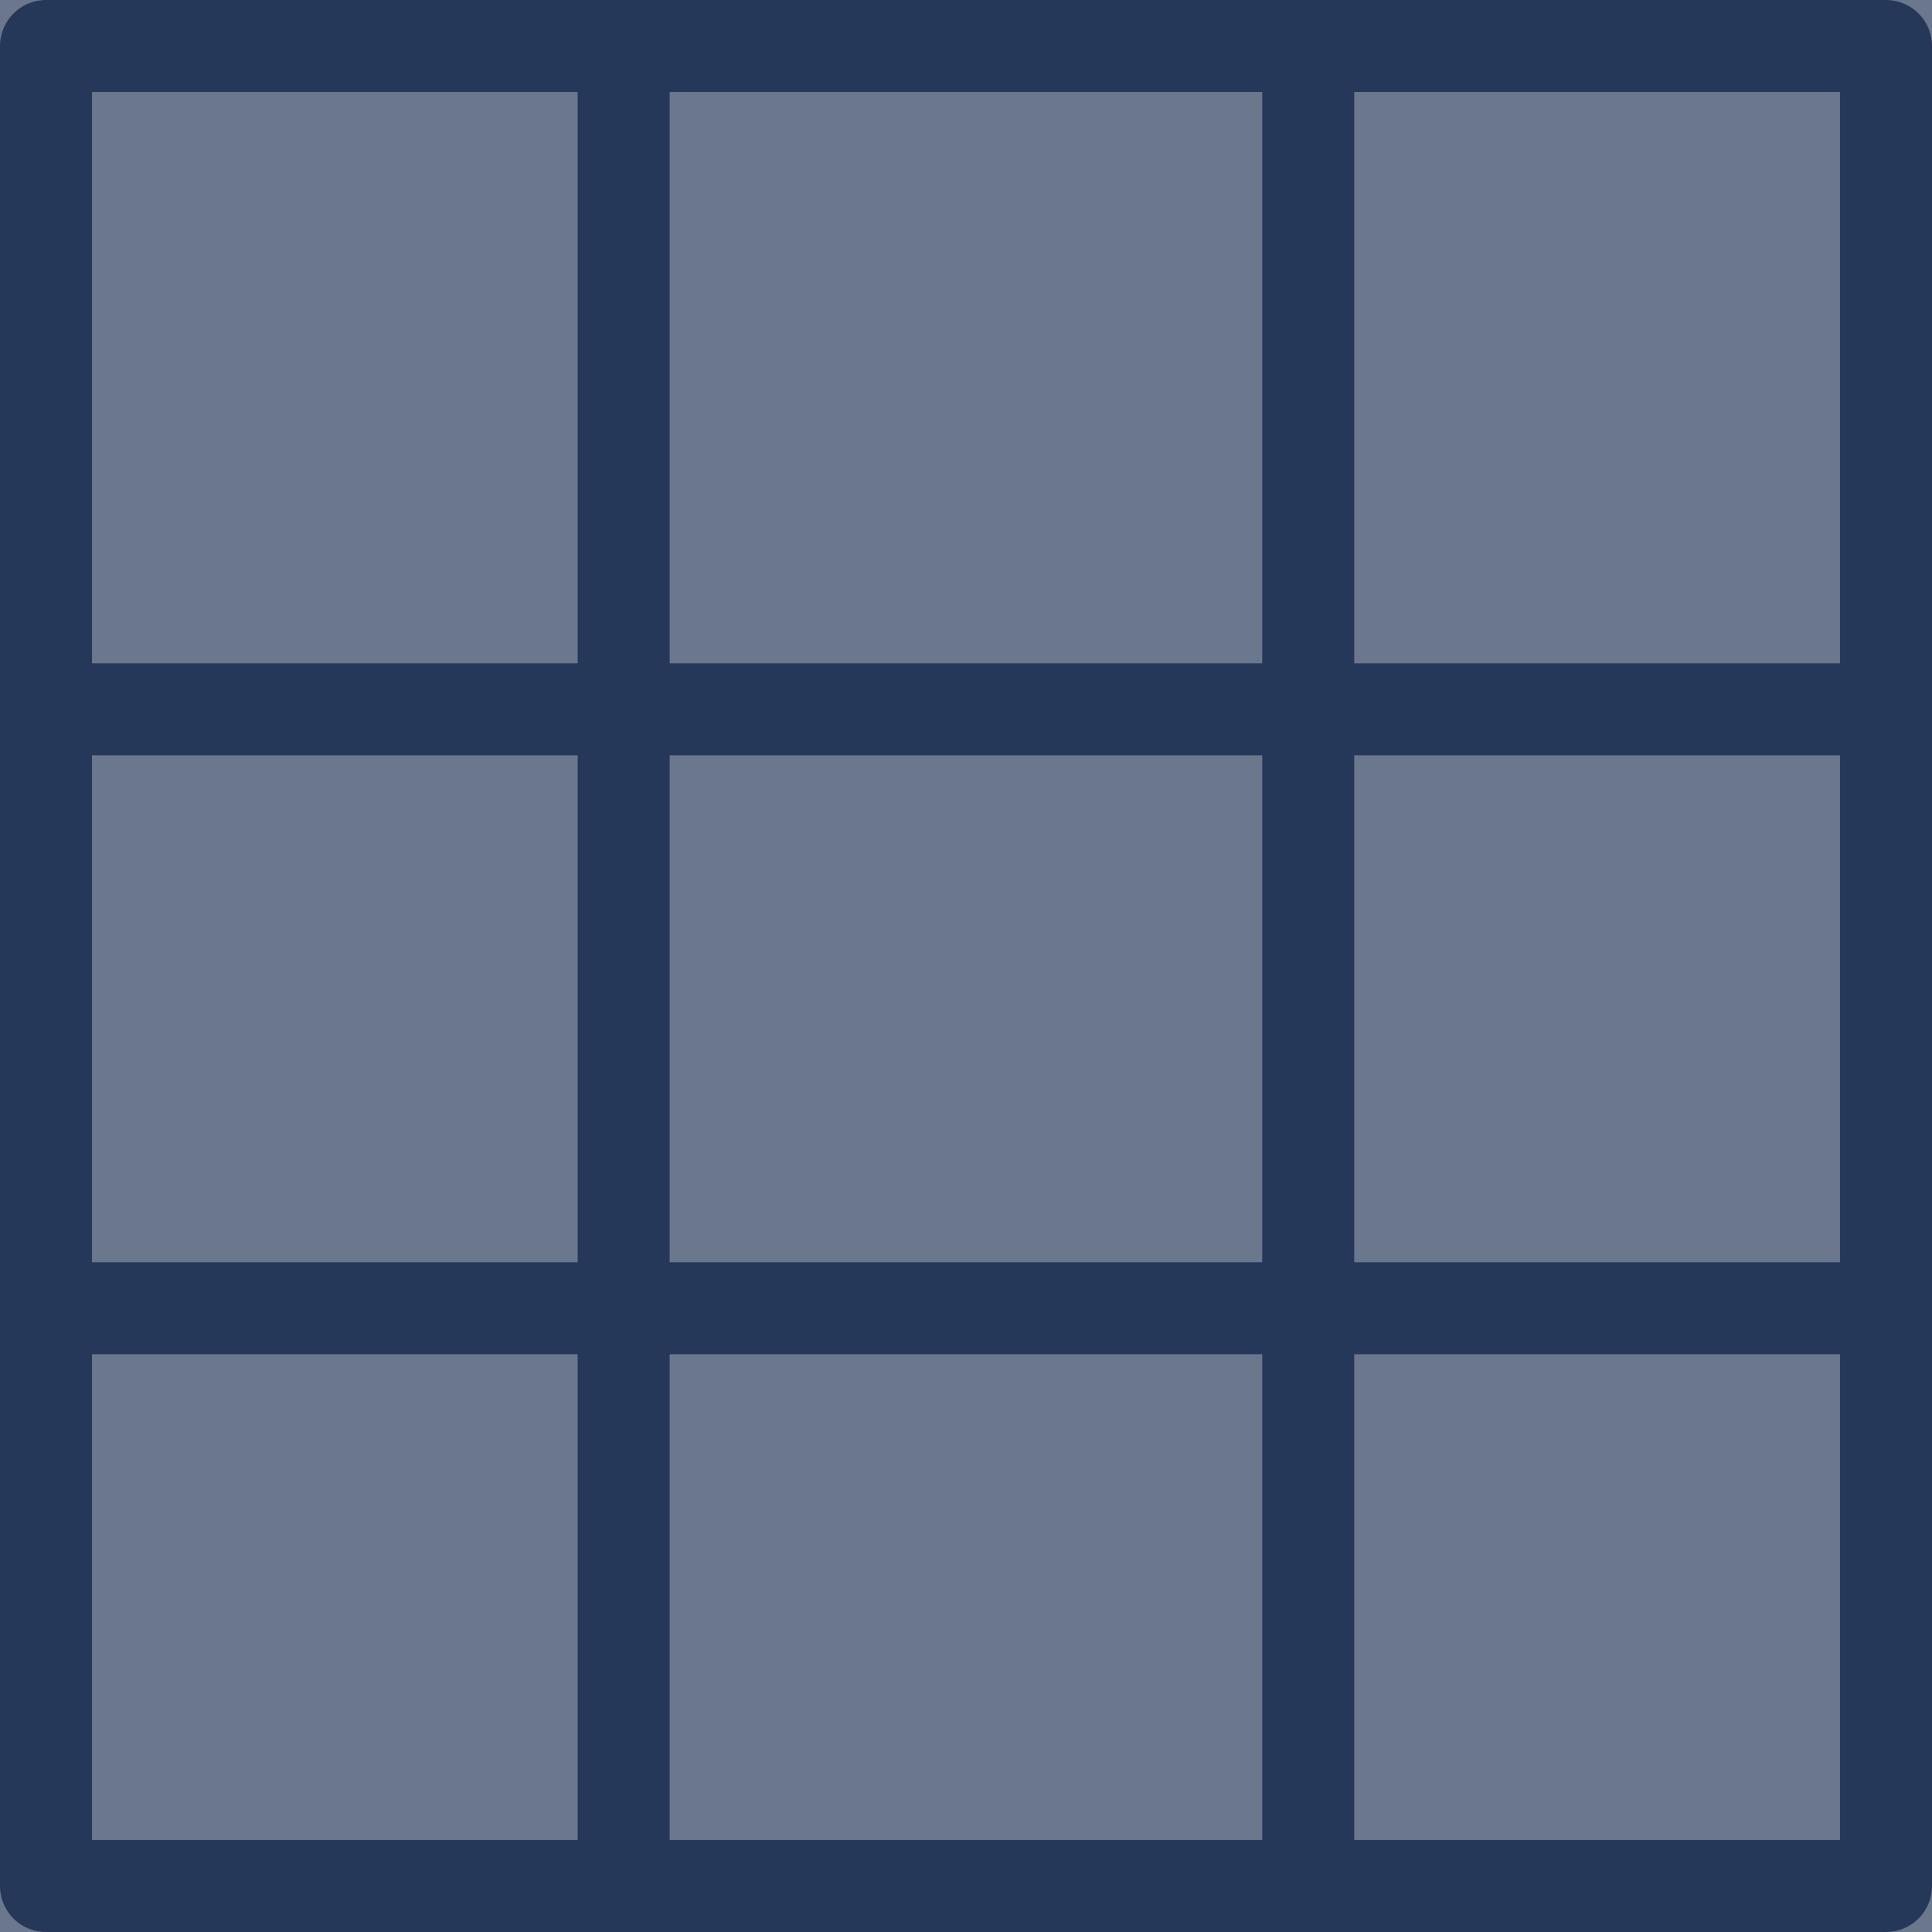 <svg xmlns="http://www.w3.org/2000/svg" width="21" height="21" viewBox="0 0 21 21"><defs><style>.a{fill:#6b778d;stroke-linecap:round;stroke-linejoin:round;}.a,.b{stroke:#263859;}.b,.d{fill:none;}.c{stroke:none;}</style></defs><g transform="translate(23.082 0.041)"><g class="a" transform="translate(-23.082 -0.041)"><rect class="c" width="21" height="21"/><rect class="d" x="0.5" y="0.5" width="20" height="20"/></g><line class="b" y2="20.462" transform="translate(-16.303 0.228)"/><line class="b" y2="20.462" transform="translate(-8.862 0.228)"/><line class="b" x1="20.462" transform="translate(-22.813 14.179)"/><line class="b" x1="20.462" transform="translate(-22.813 7.669)"/></g></svg>